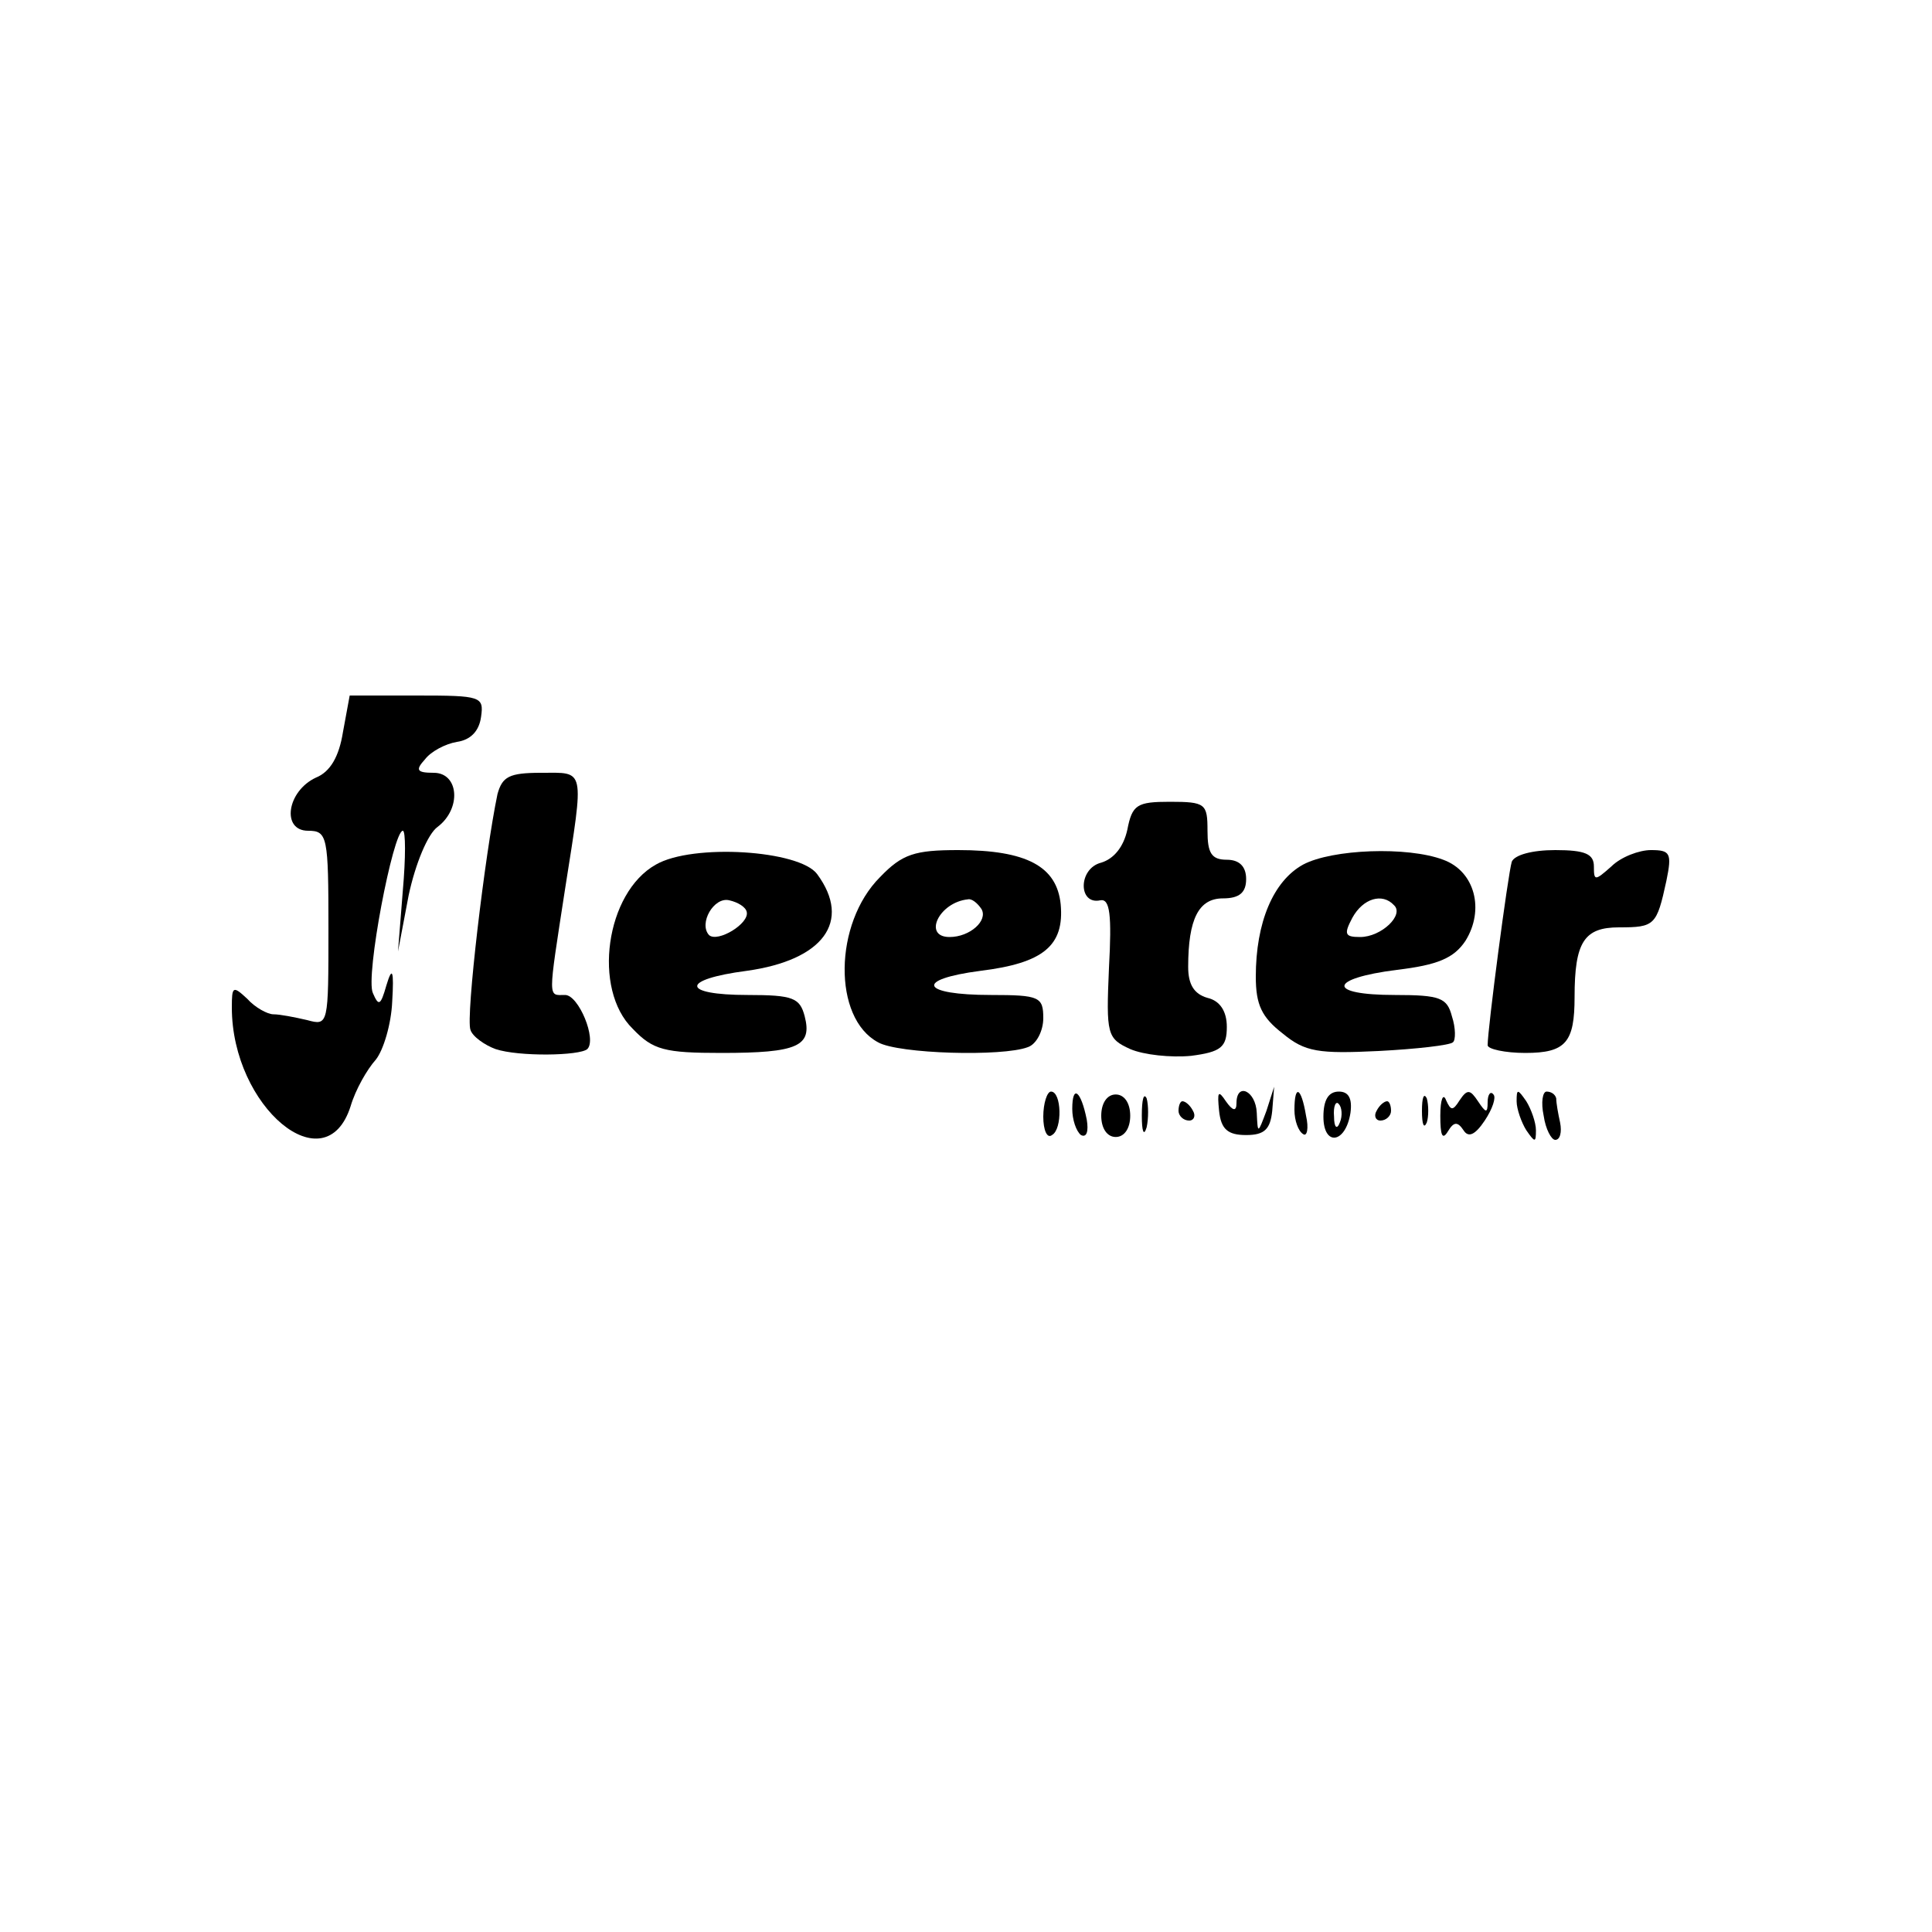 <?xml version="1.0" standalone="no"?>
<!DOCTYPE svg PUBLIC "-//W3C//DTD SVG 20010904//EN"
 "http://www.w3.org/TR/2001/REC-SVG-20010904/DTD/svg10.dtd">
<svg version="1.0" xmlns="http://www.w3.org/2000/svg"
 width="200pt" height="200pt" viewBox="0 0 200 200"
 preserveAspectRatio="xMidYMid meet">

<g transform="translate(0,200) scale(0.1,-0.1)"
fill="#000000" stroke="none">
<path d="M355 1242 c-4 -25 -13 -41 -28 -47 -30 -14 -36 -55 -8 -55 20 0 21
-6 21 -101 0 -100 0 -101 -22 -95 -13 3 -28 6 -35 6 -6 0 -19 7 -27 16 -15 14
-16 13 -16 -9 0 -103 97 -184 123 -102 5 17 17 38 26 48 8 10 16 37 17 60 2
33 0 37 -6 17 -6 -21 -8 -22 -14 -8 -8 17 21 168 31 168 3 0 3 -28 0 -62 l-5
-63 11 58 c7 33 20 64 30 71 25 19 22 56 -4 56 -18 0 -19 3 -9 14 6 8 21 16
33 18 14 2 23 11 25 26 3 21 0 22 -66 22 l-70 0 -7 -38z"/>
<path d="M515 1178 c-13 -62 -33 -231 -28 -244 2 -7 15 -16 26 -20 24 -8 87
-7 95 0 10 10 -9 56 -23 56 -18 0 -18 -7 0 110 20 127 21 120 -25 120 -33 0
-40 -4 -45 -22z"/>
<path d="M1167 1141 c-4 -18 -14 -30 -27 -34 -24 -6 -24 -44 -1 -39 10 2 12
-15 9 -70 -3 -69 -2 -73 22 -84 14 -6 42 -9 63 -7 31 4 37 9 37 30 0 16 -7 27
-20 30 -14 4 -20 14 -20 32 0 50 11 71 36 71 17 0 24 6 24 20 0 13 -7 20 -20
20 -16 0 -20 7 -20 30 0 28 -2 30 -39 30 -34 0 -39 -3 -44 -29z"/>
<path d="M679 1105 c-52 -29 -66 -129 -24 -170 21 -22 33 -25 92 -25 79 0 94
7 86 38 -5 19 -12 22 -59 22 -69 0 -70 16 -1 25 79 11 109 51 73 100 -18 25
-129 32 -167 10z m94 -49 c3 -12 -30 -32 -39 -24 -11 12 5 40 21 36 9 -2 17
-7 18 -12z"/>
<path d="M911 1092 c-48 -48 -49 -146 -2 -171 21 -12 129 -15 155 -5 9 3 16
17 16 30 0 22 -4 24 -54 24 -73 0 -80 16 -11 25 65 8 87 26 83 69 -4 39 -35
56 -106 56 -45 0 -58 -4 -81 -28z m105 -33 c7 -12 -12 -29 -33 -29 -28 0 -11
36 19 39 4 1 10 -4 14 -10z"/>
<path d="M1349 1105 c-31 -17 -49 -60 -49 -116 0 -29 6 -42 28 -59 23 -19 37
-21 99 -18 39 2 74 6 77 9 3 2 3 15 -1 27 -5 19 -12 22 -59 22 -71 0 -69 17 2
26 42 5 59 12 71 30 20 32 10 72 -23 84 -37 14 -115 11 -145 -5z m94 -42 c11
-10 -13 -33 -35 -33 -16 0 -17 3 -8 20 11 20 31 26 43 13z"/>
<path d="M1565 1108 c-4 -13 -25 -173 -25 -190 0 -4 18 -8 39 -8 42 0 51 11
51 58 0 57 10 72 46 72 37 0 39 2 49 48 6 29 4 32 -16 32 -12 0 -31 -7 -41
-17 -17 -15 -18 -15 -18 0 0 13 -9 17 -40 17 -24 0 -42 -5 -45 -12z"/>
<path d="M1080 844 c0 -14 4 -23 9 -19 11 6 10 45 -1 45 -4 0 -8 -12 -8 -26z"/>
<path d="M1110 852 c0 -11 4 -23 9 -27 6 -3 8 4 6 16 -6 30 -15 37 -15 11z"/>
<path d="M1140 845 c0 -13 6 -22 15 -22 9 0 15 9 15 22 0 13 -6 22 -15 22 -9
0 -15 -9 -15 -22z"/>
<path d="M1182 845 c0 -16 2 -22 5 -12 2 9 2 23 0 30 -3 6 -5 -1 -5 -18z"/>
<path d="M1262 850 c2 -19 9 -25 28 -25 19 0 25 6 27 25 l2 25 -8 -25 c-9 -24
-9 -24 -10 -2 -1 23 -21 32 -21 10 0 -9 -4 -8 -11 2 -8 12 -9 10 -7 -10z"/>
<path d="M1340 851 c0 -11 4 -22 9 -25 4 -3 6 6 3 19 -5 30 -12 33 -12 6z"/>
<path d="M1370 844 c0 -31 23 -28 28 4 2 15 -2 22 -12 22 -11 0 -16 -9 -16
-26z m17 -6 c-3 -8 -6 -5 -6 6 -1 11 2 17 5 13 3 -3 4 -12 1 -19z"/>
<path d="M1472 850 c0 -14 2 -19 5 -12 2 6 2 18 0 25 -3 6 -5 1 -5 -13z"/>
<path d="M1491 845 c0 -20 2 -26 8 -16 6 10 10 10 16 1 5 -8 12 -5 22 10 8 12
12 24 9 27 -3 4 -6 0 -6 -8 0 -12 -2 -11 -10 1 -8 12 -11 13 -19 1 -7 -11 -9
-11 -14 0 -3 8 -6 1 -6 -16z"/>
<path d="M1570 860 c0 -8 5 -22 10 -30 9 -13 10 -13 10 0 0 8 -5 22 -10 30 -9
13 -10 13 -10 0z"/>
<path d="M1598 845 c2 -14 8 -25 12 -25 5 0 7 8 5 18 -2 9 -4 20 -4 25 -1 4
-5 7 -10 7 -4 0 -6 -11 -3 -25z"/>
<path d="M1220 850 c0 -5 5 -10 11 -10 5 0 7 5 4 10 -3 6 -8 10 -11 10 -2 0
-4 -4 -4 -10z"/>
<path d="M1425 850 c-3 -5 -1 -10 4 -10 6 0 11 5 11 10 0 6 -2 10 -4 10 -3 0
-8 -4 -11 -10z"/>
</g>
</svg>

